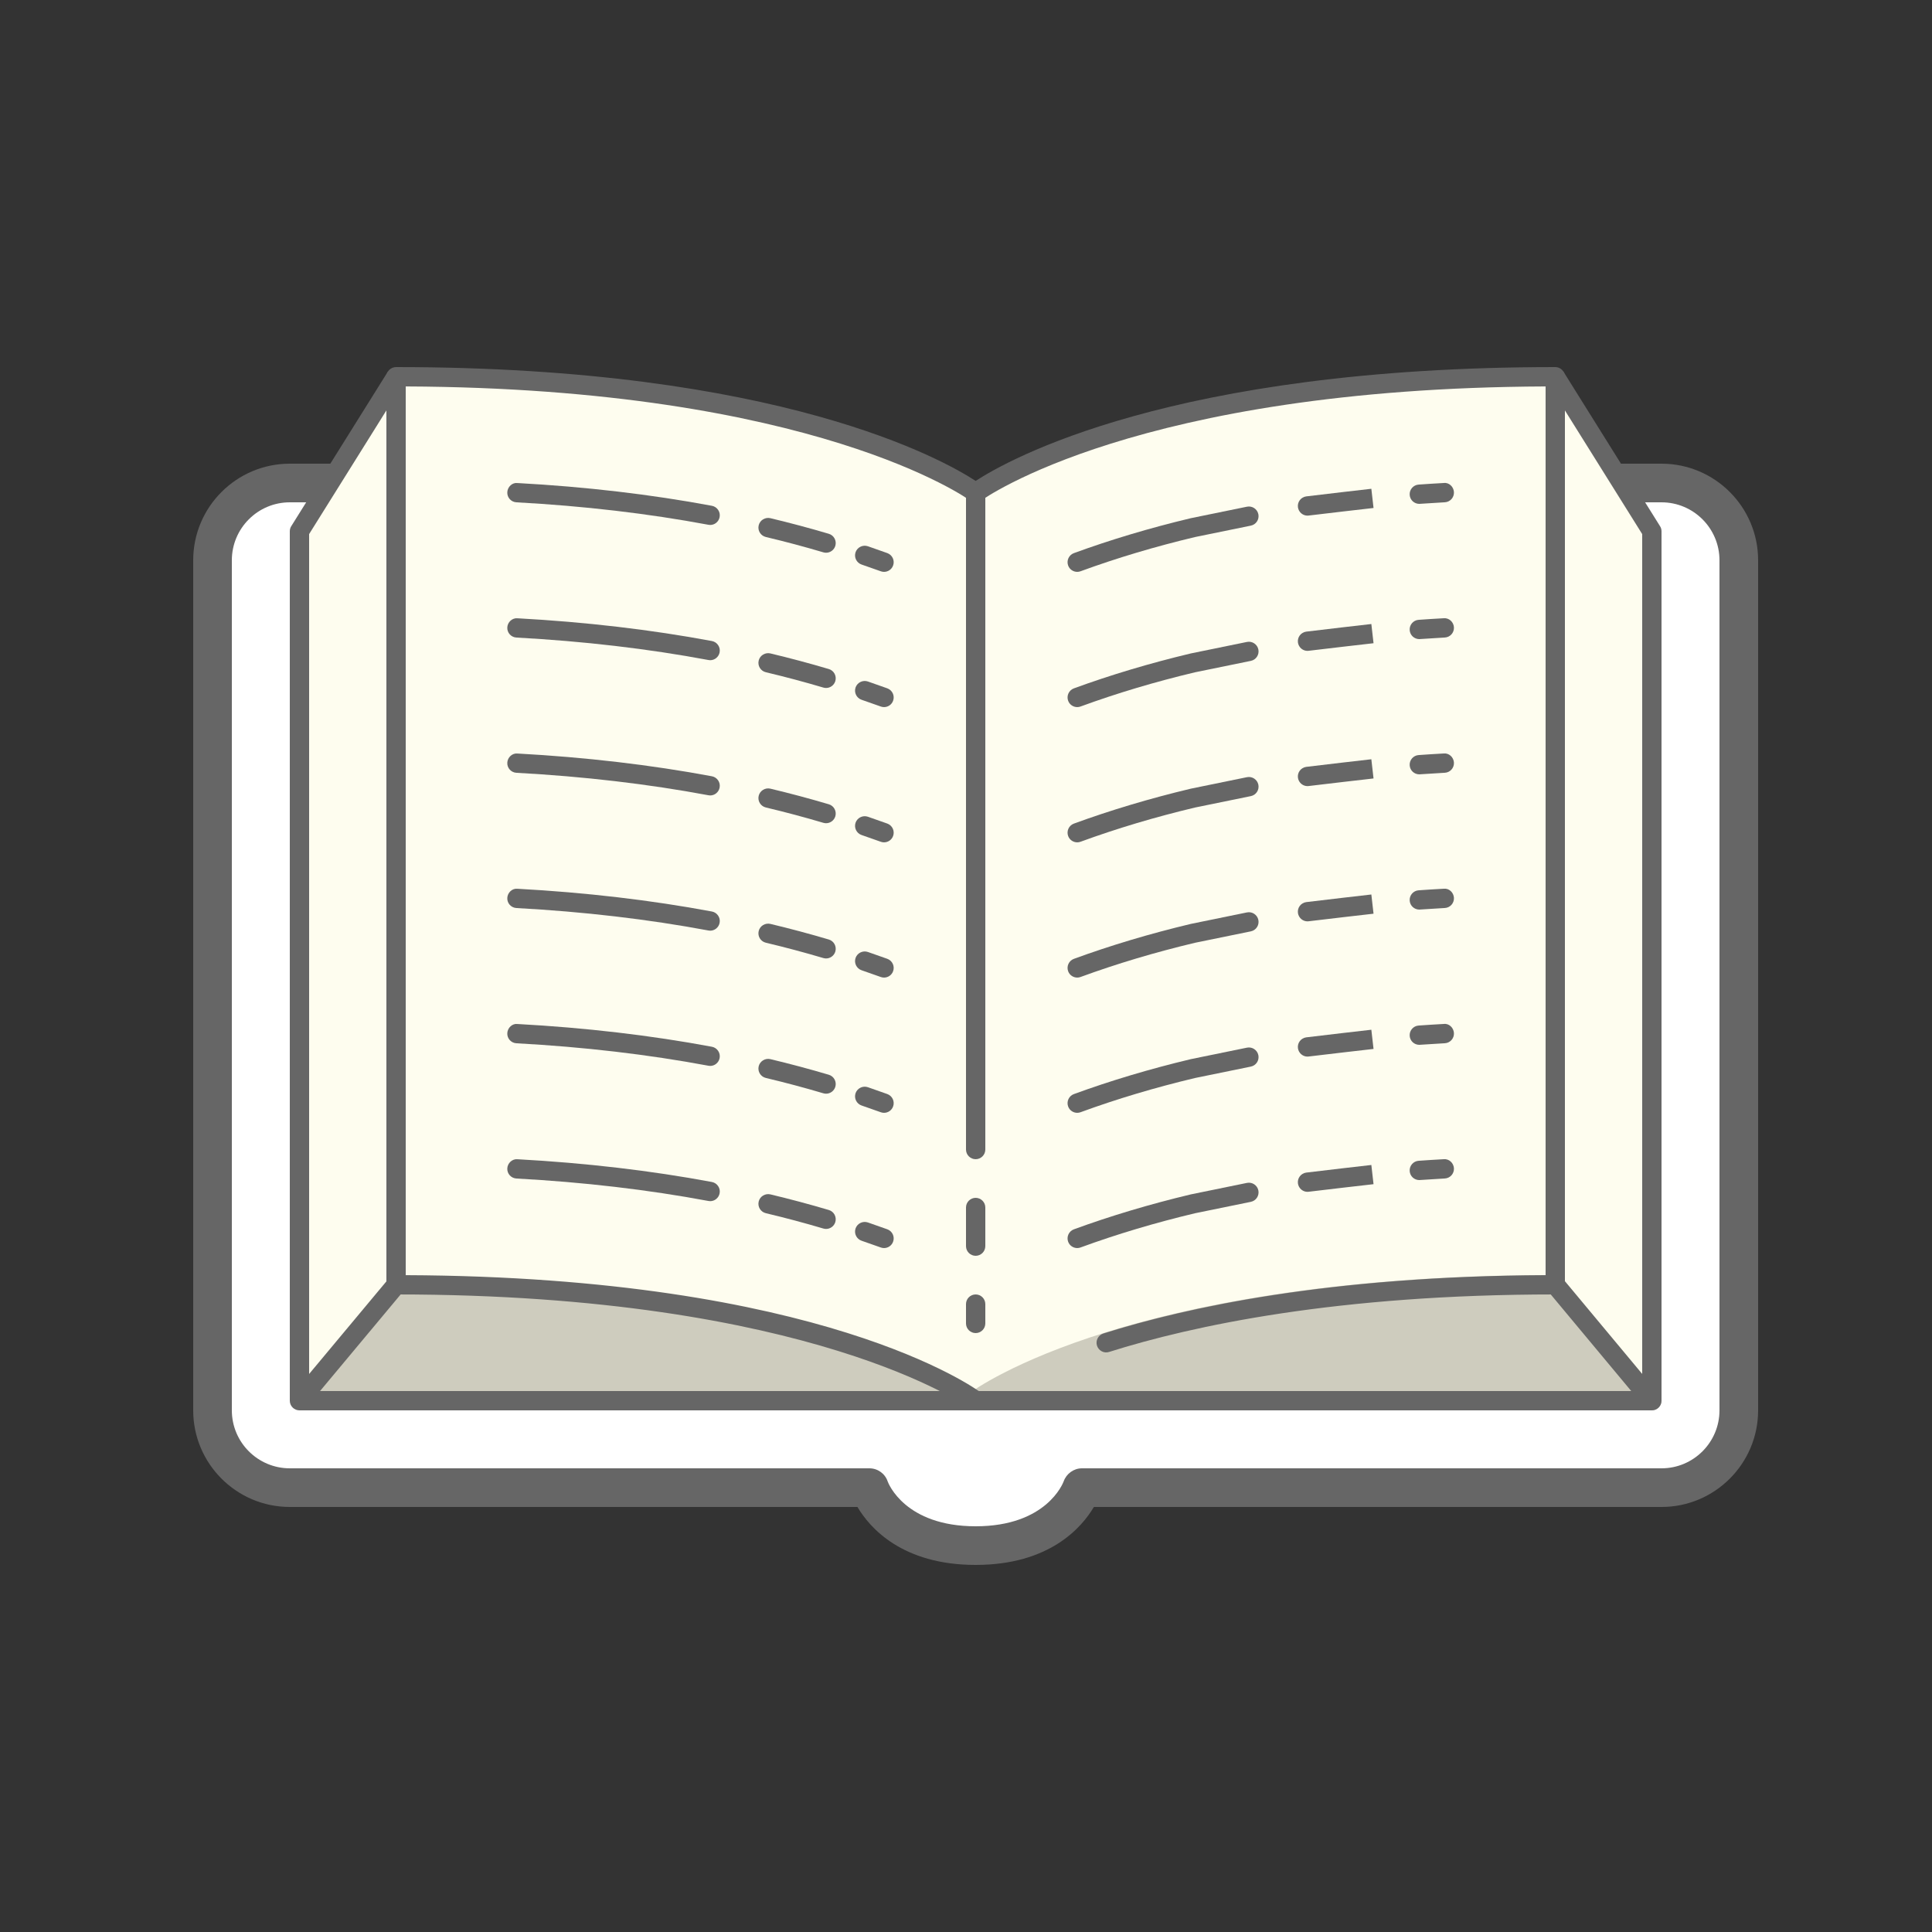 <?xml version="1.0" encoding="UTF-8"?>
<svg xmlns="http://www.w3.org/2000/svg" xmlns:xlink="http://www.w3.org/1999/xlink" width="200pt" height="200pt" viewBox="0 0 200 200" version="1.1">
<rect x="0" y="0" width="200" height="200" fill="#333333" stroke="none"/>
<g id="surface3743306">
<path style=" stroke:none;fill-rule:nonzero;fill:rgb(33.725%,37.255%,63.137%);fill-opacity:1;" d="M 91 145 C 91 145 93 151 101 151 C 109 151 111 145 111 145 "/>
<path style=" stroke:none;fill-rule:nonzero;fill:rgb(40%,40%,40%);fill-opacity:1;" d="M 101 152 C 92.379 152 90.141 145.59 90.051 145.316 C 89.875 144.793 90.16 144.227 90.684 144.051 C 91.207 143.875 91.77 144.156 91.945 144.68 C 92.023 144.895 93.863 150 101 150 C 108.195 150 110.035 144.734 110.051 144.684 C 110.227 144.16 110.793 143.879 111.316 144.051 C 111.84 144.227 112.121 144.793 111.949 145.316 C 111.859 145.59 109.621 152 101 152 Z M 101 152 "/>
<path style=" stroke:none;fill-rule:nonzero;fill:rgb(100%,100%,100%);fill-opacity:1;" d="M 34 50 L 30 50 C 25.582 50 22 53.582 22 58 L 22 146 C 22 150.418 25.582 154 30 154 L 90 154 C 90 154 92 160 101 160 C 110 160 112 154 112 154 L 172 154 C 176.418 154 180 150.418 180 146 L 180 58 C 180 53.582 176.418 50 172 50 Z M 34 50 "/>
<path style=" stroke:none;fill-rule:nonzero;fill:rgb(99.608%,99.216%,93.725%);fill-opacity:1;" d="M 171 55 L 171 145 L 31 145 L 31 55 L 41 39 C 85 39 101 51 101 51 C 101 51 117 39 161 39 Z M 171 55 "/>
<path style=" stroke:none;fill-rule:nonzero;fill:rgb(80.784%,80%,74.51%);fill-opacity:1;" d="M 31 145 L 101 145 C 101 145 85 133 41 133 Z M 31 145 "/>
<path style=" stroke:none;fill-rule:nonzero;fill:rgb(99.608%,99.216%,93.725%);fill-opacity:1;" d="M 41 39 C 85 39 101 51 101 51 C 101 51 117 39 161 39 L 161 133 C 117 133 101 145 101 145 C 101 145 85 133 41 133 Z M 41 39 "/>
<path style=" stroke:none;fill-rule:nonzero;fill:rgb(80.784%,80%,74.51%);fill-opacity:1;" d="M 171 146 L 101 146 C 100.57 146 100.188 145.723 100.051 145.316 C 99.914 144.906 100.055 144.457 100.398 144.199 C 101.062 143.699 117.172 131.996 161 131.996 C 161.297 131.996 161.578 132.129 161.77 132.359 L 171.77 144.359 C 172.02 144.656 172.07 145.07 171.906 145.422 C 171.738 145.777 171.387 146 171 146 Z M 171 146 "/>
<path style=" stroke:none;fill-rule:nonzero;fill:rgb(40%,40%,40%);fill-opacity:1;" d="M 30.223 144.363 L 40.23 132.371 L 41.766 133.652 L 31.758 145.645 Z M 30.223 144.363 "/>
<path style=" stroke:none;fill-rule:nonzero;fill:rgb(40%,40%,40%);fill-opacity:1;" d="M 172 48 L 166.625 48 L 169.125 52 L 172 52 C 175.309 52 178 54.691 178 58 L 178 146 C 178 149.309 175.309 152 172 152 L 112 152 C 111.156 152 110.398 152.551 110.113 153.344 C 110.043 153.535 108.332 158 101 158 C 93.668 158 91.957 153.535 91.895 153.367 C 91.625 152.551 90.863 152 90 152 L 30 152 C 26.691 152 24 149.309 24 146 L 24 58 C 24 54.691 26.691 52 30 52 L 32.875 52 L 35.375 48 L 30 48 C 24.484 48 20 52.484 20 58 L 20 146 C 20 151.516 24.484 156 30 156 L 88.762 156 C 90.023 158.133 93.367 162 101 162 C 108.633 162 111.977 158.133 113.238 156 L 172 156 C 177.516 156 182 151.516 182 146 L 182 58 C 182 52.484 177.516 48 172 48 Z M 172 48 "/>
<path style=" stroke:none;fill-rule:nonzero;fill:rgb(40%,40%,40%);fill-opacity:1;" d="M 100.996 146 C 100.789 146 100.578 145.938 100.402 145.801 C 100.242 145.684 84.047 134 41 134 C 40.449 134 40 133.551 40 133 L 40 39 C 40 38.449 40.449 38 41 38 C 80.734 38 97.688 47.621 101 49.785 C 104.312 47.621 121.266 38 161 38 C 161.551 38 162 38.449 162 39 L 162 133 C 162 133.551 161.551 134 161 134 C 138.406 134 123.414 137.238 114.812 139.953 C 114.293 140.125 113.727 139.828 113.559 139.301 C 113.395 138.777 113.688 138.215 114.211 138.047 C 122.816 135.328 137.707 132.098 160 132.004 L 160 40.004 C 117.699 40.18 101.758 51.684 101.598 51.801 C 101.246 52.066 100.754 52.066 100.402 51.801 C 100.242 51.684 84.301 40.18 42 40.004 L 42 132.004 C 85.074 132.18 100.941 143.707 101.602 144.199 C 102.043 144.531 102.133 145.156 101.801 145.598 C 101.605 145.863 101.301 146 100.996 146 Z M 100.996 146 "/>
<path style=" stroke:none;fill-rule:nonzero;fill:rgb(40%,40%,40%);fill-opacity:1;" d="M 171 146 L 31 146 C 30.449 146 30 145.551 30 145 L 30 55 C 30 54.812 30.051 54.629 30.152 54.469 L 40.152 38.469 L 41.848 39.527 L 32 55.289 L 32 144 L 170 144 L 170 55.289 L 160.152 39.531 L 161.848 38.473 L 171.848 54.473 C 171.949 54.629 172 54.812 172 55 L 172 145 C 172 145.551 171.551 146 171 146 Z M 171 146 "/>
<path style=" stroke:none;fill-rule:nonzero;fill:rgb(40%,40%,40%);fill-opacity:1;" d="M 160.23 133.637 L 161.766 132.355 L 171.766 144.355 L 170.227 145.633 Z M 160.23 133.637 "/>
<path style=" stroke:none;fill-rule:nonzero;fill:rgb(40%,40%,40%);fill-opacity:1;" d="M 85.516 57.219 C 85.422 57.219 85.324 57.203 85.227 57.176 C 83.316 56.609 81.316 56.074 79.281 55.59 C 78.742 55.461 78.41 54.922 78.539 54.383 C 78.668 53.844 79.215 53.52 79.746 53.641 C 81.816 54.137 83.852 54.68 85.797 55.258 C 86.328 55.414 86.629 55.973 86.473 56.504 C 86.344 56.938 85.945 57.219 85.516 57.219 Z M 85.516 57.219 "/>
<path style=" stroke:none;fill-rule:nonzero;fill:rgb(40%,40%,40%);fill-opacity:1;" d="M 91.516 59.199 C 91.398 59.199 91.285 59.18 91.172 59.137 C 90.547 58.91 89.879 58.676 89.191 58.441 C 88.668 58.262 88.391 57.691 88.566 57.172 C 88.746 56.648 89.316 56.371 89.84 56.547 C 90.543 56.789 91.219 57.027 91.859 57.258 C 92.375 57.449 92.645 58.023 92.453 58.543 C 92.305 58.949 91.922 59.199 91.516 59.199 Z M 91.516 59.199 "/>
<path style=" stroke:none;fill-rule:nonzero;fill:rgb(40%,40%,40%);fill-opacity:1;" d="M 73.516 54.344 C 73.457 54.344 73.391 54.336 73.332 54.324 C 67.105 53.16 60.422 52.375 53.461 52 C 52.906 51.969 52.484 51.496 52.516 50.949 C 52.543 50.395 53.039 49.934 53.566 50.004 C 60.613 50.387 67.387 51.18 73.695 52.359 C 74.238 52.461 74.598 52.984 74.496 53.527 C 74.406 54.008 73.988 54.344 73.516 54.344 Z M 73.516 54.344 "/>
<path style=" stroke:none;fill-rule:nonzero;fill:rgb(40%,40%,40%);fill-opacity:1;" d="M 85.516 71.219 C 85.422 71.219 85.324 71.203 85.227 71.176 C 83.316 70.609 81.316 70.074 79.281 69.59 C 78.742 69.461 78.41 68.922 78.539 68.383 C 78.668 67.844 79.215 67.52 79.746 67.641 C 81.816 68.137 83.852 68.68 85.797 69.258 C 86.328 69.414 86.629 69.973 86.473 70.504 C 86.344 70.938 85.945 71.219 85.516 71.219 Z M 85.516 71.219 "/>
<path style=" stroke:none;fill-rule:nonzero;fill:rgb(40%,40%,40%);fill-opacity:1;" d="M 91.516 73.199 C 91.398 73.199 91.285 73.18 91.172 73.137 C 90.547 72.91 89.879 72.676 89.191 72.441 C 88.668 72.262 88.391 71.691 88.566 71.172 C 88.746 70.648 89.316 70.371 89.84 70.547 C 90.543 70.789 91.219 71.027 91.859 71.258 C 92.375 71.449 92.645 72.023 92.453 72.543 C 92.305 72.949 91.922 73.199 91.516 73.199 Z M 91.516 73.199 "/>
<path style=" stroke:none;fill-rule:nonzero;fill:rgb(40%,40%,40%);fill-opacity:1;" d="M 73.516 68.344 C 73.457 68.344 73.391 68.336 73.332 68.324 C 67.105 67.16 60.422 66.375 53.461 66 C 52.906 65.969 52.484 65.496 52.516 64.949 C 52.543 64.395 53.039 63.953 53.566 64.004 C 60.613 64.387 67.387 65.18 73.695 66.359 C 74.238 66.461 74.598 66.984 74.496 67.527 C 74.406 68.008 73.988 68.344 73.516 68.344 Z M 73.516 68.344 "/>
<path style=" stroke:none;fill-rule:nonzero;fill:rgb(40%,40%,40%);fill-opacity:1;" d="M 85.516 85.219 C 85.422 85.219 85.324 85.203 85.227 85.176 C 83.316 84.609 81.316 84.074 79.281 83.59 C 78.742 83.461 78.41 82.922 78.539 82.383 C 78.668 81.848 79.215 81.516 79.746 81.641 C 81.816 82.137 83.852 82.68 85.797 83.258 C 86.328 83.414 86.629 83.973 86.473 84.504 C 86.344 84.938 85.945 85.219 85.516 85.219 Z M 85.516 85.219 "/>
<path style=" stroke:none;fill-rule:nonzero;fill:rgb(40%,40%,40%);fill-opacity:1;" d="M 91.516 87.199 C 91.398 87.199 91.285 87.18 91.172 87.137 C 90.547 86.91 89.879 86.676 89.191 86.441 C 88.668 86.262 88.391 85.691 88.566 85.172 C 88.746 84.648 89.316 84.371 89.84 84.547 C 90.543 84.789 91.219 85.027 91.859 85.258 C 92.375 85.449 92.645 86.023 92.453 86.543 C 92.305 86.949 91.922 87.199 91.516 87.199 Z M 91.516 87.199 "/>
<path style=" stroke:none;fill-rule:nonzero;fill:rgb(40%,40%,40%);fill-opacity:1;" d="M 73.516 82.344 C 73.457 82.344 73.391 82.336 73.332 82.324 C 67.105 81.16 60.422 80.375 53.461 80 C 52.906 79.969 52.484 79.496 52.516 78.949 C 52.543 78.395 53.039 77.949 53.566 78.004 C 60.613 78.387 67.387 79.18 73.695 80.359 C 74.238 80.461 74.598 80.984 74.496 81.527 C 74.406 82.008 73.988 82.344 73.516 82.344 Z M 73.516 82.344 "/>
<path style=" stroke:none;fill-rule:nonzero;fill:rgb(40%,40%,40%);fill-opacity:1;" d="M 85.516 99.219 C 85.422 99.219 85.324 99.203 85.227 99.176 C 83.316 98.609 81.316 98.074 79.281 97.59 C 78.742 97.461 78.41 96.922 78.539 96.383 C 78.668 95.844 79.215 95.52 79.746 95.641 C 81.816 96.137 83.852 96.68 85.797 97.258 C 86.328 97.414 86.629 97.973 86.473 98.504 C 86.344 98.938 85.945 99.219 85.516 99.219 Z M 85.516 99.219 "/>
<path style=" stroke:none;fill-rule:nonzero;fill:rgb(40%,40%,40%);fill-opacity:1;" d="M 91.516 101.199 C 91.398 101.199 91.285 101.18 91.172 101.137 C 90.547 100.91 89.879 100.676 89.191 100.441 C 88.668 100.262 88.391 99.691 88.566 99.172 C 88.746 98.648 89.316 98.371 89.84 98.547 C 90.543 98.789 91.219 99.027 91.859 99.258 C 92.375 99.449 92.645 100.023 92.453 100.543 C 92.305 100.949 91.922 101.199 91.516 101.199 Z M 91.516 101.199 "/>
<path style=" stroke:none;fill-rule:nonzero;fill:rgb(40%,40%,40%);fill-opacity:1;" d="M 73.516 96.344 C 73.457 96.344 73.391 96.336 73.332 96.324 C 67.105 95.16 60.422 94.375 53.461 94 C 52.906 93.969 52.484 93.496 52.516 92.949 C 52.543 92.395 53.039 91.941 53.566 92.004 C 60.613 92.387 67.387 93.18 73.695 94.359 C 74.238 94.461 74.598 94.984 74.496 95.527 C 74.406 96.008 73.988 96.344 73.516 96.344 Z M 73.516 96.344 "/>
<path style=" stroke:none;fill-rule:nonzero;fill:rgb(40%,40%,40%);fill-opacity:1;" d="M 85.516 113.219 C 85.422 113.219 85.324 113.203 85.227 113.176 C 83.316 112.609 81.316 112.074 79.281 111.59 C 78.742 111.461 78.41 110.922 78.539 110.383 C 78.668 109.848 79.215 109.516 79.746 109.641 C 81.816 110.137 83.852 110.68 85.797 111.258 C 86.328 111.414 86.629 111.973 86.473 112.504 C 86.344 112.938 85.945 113.219 85.516 113.219 Z M 85.516 113.219 "/>
<path style=" stroke:none;fill-rule:nonzero;fill:rgb(40%,40%,40%);fill-opacity:1;" d="M 91.516 115.199 C 91.398 115.199 91.285 115.18 91.172 115.137 C 90.547 114.91 89.879 114.676 89.191 114.441 C 88.668 114.262 88.391 113.691 88.566 113.172 C 88.746 112.648 89.316 112.371 89.84 112.547 C 90.543 112.789 91.219 113.027 91.859 113.258 C 92.375 113.449 92.645 114.023 92.453 114.543 C 92.305 114.949 91.922 115.199 91.516 115.199 Z M 91.516 115.199 "/>
<path style=" stroke:none;fill-rule:nonzero;fill:rgb(40%,40%,40%);fill-opacity:1;" d="M 73.516 110.344 C 73.457 110.344 73.391 110.336 73.332 110.324 C 67.105 109.16 60.422 108.375 53.461 108 C 52.906 107.969 52.484 107.496 52.516 106.949 C 52.543 106.395 53.039 105.934 53.566 106.004 C 60.613 106.387 67.387 107.18 73.695 108.359 C 74.238 108.461 74.598 108.984 74.496 109.527 C 74.406 110.008 73.988 110.344 73.516 110.344 Z M 73.516 110.344 "/>
<path style=" stroke:none;fill-rule:nonzero;fill:rgb(40%,40%,40%);fill-opacity:1;" d="M 85.516 127.219 C 85.422 127.219 85.324 127.203 85.227 127.176 C 83.316 126.609 81.316 126.074 79.281 125.59 C 78.742 125.461 78.41 124.922 78.539 124.383 C 78.668 123.844 79.215 123.52 79.746 123.641 C 81.816 124.137 83.852 124.68 85.797 125.258 C 86.328 125.414 86.629 125.973 86.473 126.504 C 86.344 126.938 85.945 127.219 85.516 127.219 Z M 85.516 127.219 "/>
<path style=" stroke:none;fill-rule:nonzero;fill:rgb(40%,40%,40%);fill-opacity:1;" d="M 91.516 129.199 C 91.398 129.199 91.285 129.18 91.172 129.137 C 90.547 128.91 89.879 128.676 89.191 128.441 C 88.668 128.262 88.391 127.691 88.566 127.172 C 88.746 126.648 89.316 126.371 89.84 126.547 C 90.543 126.789 91.219 127.027 91.859 127.258 C 92.375 127.449 92.645 128.023 92.453 128.543 C 92.305 128.949 91.922 129.199 91.516 129.199 Z M 91.516 129.199 "/>
<path style=" stroke:none;fill-rule:nonzero;fill:rgb(40%,40%,40%);fill-opacity:1;" d="M 73.516 124.344 C 73.457 124.344 73.391 124.336 73.332 124.324 C 67.105 123.16 60.422 122.375 53.461 122 C 52.906 121.969 52.484 121.496 52.516 120.949 C 52.543 120.395 53.039 119.953 53.566 120.004 C 60.613 120.387 67.387 121.18 73.695 122.359 C 74.238 122.461 74.598 122.984 74.496 123.527 C 74.406 124.008 73.988 124.344 73.516 124.344 Z M 73.516 124.344 "/>
<path style=" stroke:none;fill-rule:nonzero;fill:rgb(40%,40%,40%);fill-opacity:1;" d="M 111.516 73.199 C 111.105 73.199 110.723 72.949 110.574 72.543 C 110.383 72.023 110.652 71.449 111.172 71.258 C 114.965 69.871 119.039 68.652 123.281 67.641 L 129.086 66.453 C 129.625 66.344 130.152 66.691 130.266 67.234 C 130.375 67.777 130.027 68.305 129.484 68.414 L 123.715 69.594 C 119.578 70.578 115.578 71.773 111.859 73.137 C 111.746 73.18 111.629 73.199 111.516 73.199 Z M 111.516 73.199 "/>
<path style=" stroke:none;fill-rule:nonzero;fill:rgb(40%,40%,40%);fill-opacity:1;" d="M 135.355 67.379 C 134.863 67.379 134.438 67.02 134.363 66.52 C 134.285 65.973 134.664 65.465 135.215 65.387 C 135.926 65.289 141.961 64.598 141.961 64.598 L 142.188 66.586 C 142.188 66.586 136.199 67.27 135.492 67.367 C 135.449 67.375 135.402 67.379 135.355 67.379 Z M 135.355 67.379 "/>
<path style=" stroke:none;fill-rule:nonzero;fill:rgb(40%,40%,40%);fill-opacity:1;" d="M 146.926 66.16 C 146.406 66.16 145.965 65.762 145.93 65.23 C 145.891 64.684 146.305 64.203 146.855 64.164 C 147.707 64.105 148.574 64.047 149.457 64 C 150.004 63.949 150.48 64.391 150.512 64.945 C 150.539 65.496 150.117 65.969 149.566 65.996 C 148.695 66.043 147.84 66.098 146.992 66.156 C 146.973 66.16 146.949 66.16 146.926 66.16 Z M 146.926 66.16 "/>
<path style=" stroke:none;fill-rule:nonzero;fill:rgb(40%,40%,40%);fill-opacity:1;" d="M 111.516 59.199 C 111.105 59.199 110.723 58.949 110.574 58.543 C 110.383 58.023 110.652 57.449 111.172 57.258 C 114.965 55.871 119.039 54.652 123.281 53.641 L 129.086 52.453 C 129.625 52.344 130.152 52.691 130.266 53.234 C 130.375 53.777 130.027 54.305 129.484 54.414 L 123.715 55.594 C 119.578 56.578 115.578 57.773 111.859 59.137 C 111.746 59.18 111.629 59.199 111.516 59.199 Z M 111.516 59.199 "/>
<path style=" stroke:none;fill-rule:nonzero;fill:rgb(40%,40%,40%);fill-opacity:1;" d="M 135.355 53.379 C 134.863 53.379 134.438 53.02 134.363 52.52 C 134.285 51.973 134.664 51.465 135.215 51.387 C 135.926 51.289 141.961 50.598 141.961 50.598 L 142.188 52.586 C 142.188 52.586 136.199 53.27 135.492 53.367 C 135.449 53.375 135.402 53.379 135.355 53.379 Z M 135.355 53.379 "/>
<path style=" stroke:none;fill-rule:nonzero;fill:rgb(40%,40%,40%);fill-opacity:1;" d="M 146.926 52.16 C 146.406 52.16 145.965 51.762 145.93 51.23 C 145.891 50.684 146.305 50.203 146.855 50.164 C 147.707 50.105 148.574 50.047 149.457 50 C 150.004 49.926 150.48 50.391 150.512 50.945 C 150.539 51.496 150.117 51.969 149.566 51.996 C 148.695 52.043 147.84 52.098 146.992 52.156 C 146.973 52.16 146.949 52.16 146.926 52.16 Z M 146.926 52.16 "/>
<path style=" stroke:none;fill-rule:nonzero;fill:rgb(40%,40%,40%);fill-opacity:1;" d="M 111.516 101.199 C 111.105 101.199 110.723 100.949 110.574 100.543 C 110.383 100.023 110.652 99.449 111.172 99.258 C 114.965 97.871 119.039 96.652 123.281 95.641 L 129.086 94.453 C 129.625 94.344 130.152 94.691 130.266 95.234 C 130.375 95.777 130.027 96.305 129.484 96.414 L 123.715 97.594 C 119.578 98.578 115.578 99.773 111.859 101.137 C 111.746 101.18 111.629 101.199 111.516 101.199 Z M 111.516 101.199 "/>
<path style=" stroke:none;fill-rule:nonzero;fill:rgb(40%,40%,40%);fill-opacity:1;" d="M 135.355 95.379 C 134.863 95.379 134.438 95.02 134.363 94.52 C 134.285 93.973 134.664 93.465 135.215 93.387 C 135.926 93.289 141.961 92.598 141.961 92.598 L 142.188 94.586 C 142.188 94.586 136.199 95.27 135.492 95.367 C 135.449 95.375 135.402 95.379 135.355 95.379 Z M 135.355 95.379 "/>
<path style=" stroke:none;fill-rule:nonzero;fill:rgb(40%,40%,40%);fill-opacity:1;" d="M 146.926 94.16 C 146.406 94.16 145.965 93.762 145.93 93.23 C 145.891 92.684 146.305 92.203 146.855 92.164 C 147.707 92.105 148.574 92.047 149.457 92 C 150.004 91.934 150.48 92.391 150.512 92.945 C 150.539 93.496 150.117 93.969 149.566 93.996 C 148.695 94.043 147.84 94.098 146.992 94.156 C 146.973 94.16 146.949 94.16 146.926 94.16 Z M 146.926 94.16 "/>
<path style=" stroke:none;fill-rule:nonzero;fill:rgb(40%,40%,40%);fill-opacity:1;" d="M 111.516 87.199 C 111.105 87.199 110.723 86.949 110.574 86.543 C 110.383 86.023 110.652 85.449 111.172 85.258 C 114.965 83.871 119.039 82.652 123.281 81.641 L 129.086 80.453 C 129.625 80.344 130.152 80.691 130.266 81.234 C 130.375 81.777 130.027 82.305 129.484 82.414 L 123.715 83.594 C 119.578 84.578 115.578 85.773 111.859 87.137 C 111.746 87.18 111.629 87.199 111.516 87.199 Z M 111.516 87.199 "/>
<path style=" stroke:none;fill-rule:nonzero;fill:rgb(40%,40%,40%);fill-opacity:1;" d="M 135.355 81.379 C 134.863 81.379 134.438 81.02 134.363 80.52 C 134.285 79.973 134.664 79.465 135.215 79.387 C 135.926 79.289 141.961 78.598 141.961 78.598 L 142.188 80.586 C 142.188 80.586 136.199 81.27 135.492 81.367 C 135.449 81.375 135.402 81.379 135.355 81.379 Z M 135.355 81.379 "/>
<path style=" stroke:none;fill-rule:nonzero;fill:rgb(40%,40%,40%);fill-opacity:1;" d="M 146.926 80.16 C 146.406 80.16 145.965 79.762 145.93 79.23 C 145.891 78.684 146.305 78.203 146.855 78.164 C 147.707 78.105 148.574 78.047 149.457 78 C 150.004 77.941 150.48 78.391 150.512 78.945 C 150.539 79.496 150.117 79.969 149.566 79.996 C 148.695 80.043 147.84 80.098 146.992 80.156 C 146.973 80.16 146.949 80.16 146.926 80.16 Z M 146.926 80.16 "/>
<path style=" stroke:none;fill-rule:nonzero;fill:rgb(40%,40%,40%);fill-opacity:1;" d="M 111.516 129.199 C 111.105 129.199 110.723 128.949 110.574 128.543 C 110.383 128.023 110.652 127.449 111.172 127.258 C 114.965 125.871 119.039 124.652 123.281 123.641 L 129.086 122.453 C 129.625 122.344 130.152 122.691 130.266 123.234 C 130.375 123.777 130.027 124.305 129.484 124.414 L 123.715 125.594 C 119.578 126.578 115.578 127.773 111.859 129.137 C 111.746 129.18 111.629 129.199 111.516 129.199 Z M 111.516 129.199 "/>
<path style=" stroke:none;fill-rule:nonzero;fill:rgb(40%,40%,40%);fill-opacity:1;" d="M 135.355 123.379 C 134.863 123.379 134.438 123.02 134.363 122.52 C 134.285 121.973 134.664 121.465 135.215 121.387 C 135.926 121.289 141.961 120.598 141.961 120.598 L 142.188 122.586 C 142.188 122.586 136.199 123.27 135.492 123.367 C 135.449 123.375 135.402 123.379 135.355 123.379 Z M 135.355 123.379 "/>
<path style=" stroke:none;fill-rule:nonzero;fill:rgb(40%,40%,40%);fill-opacity:1;" d="M 146.926 122.16 C 146.406 122.16 145.965 121.762 145.93 121.23 C 145.891 120.684 146.305 120.203 146.855 120.164 C 147.707 120.105 148.574 120.047 149.457 120 C 150.004 119.945 150.48 120.391 150.512 120.945 C 150.539 121.496 150.117 121.969 149.566 121.996 C 148.695 122.043 147.84 122.098 146.992 122.156 C 146.973 122.16 146.949 122.16 146.926 122.16 Z M 146.926 122.16 "/>
<path style=" stroke:none;fill-rule:nonzero;fill:rgb(40%,40%,40%);fill-opacity:1;" d="M 111.516 115.199 C 111.105 115.199 110.723 114.949 110.574 114.543 C 110.383 114.023 110.652 113.449 111.172 113.258 C 114.965 111.871 119.039 110.652 123.281 109.641 L 129.086 108.453 C 129.625 108.344 130.152 108.691 130.266 109.234 C 130.375 109.777 130.027 110.305 129.484 110.414 L 123.715 111.594 C 119.578 112.578 115.578 113.773 111.859 115.137 C 111.746 115.18 111.629 115.199 111.516 115.199 Z M 111.516 115.199 "/>
<path style=" stroke:none;fill-rule:nonzero;fill:rgb(40%,40%,40%);fill-opacity:1;" d="M 135.355 109.379 C 134.863 109.379 134.438 109.02 134.363 108.52 C 134.285 107.973 134.664 107.465 135.215 107.387 C 135.926 107.289 141.961 106.598 141.961 106.598 L 142.188 108.586 C 142.188 108.586 136.199 109.27 135.492 109.367 C 135.449 109.375 135.402 109.379 135.355 109.379 Z M 135.355 109.379 "/>
<path style=" stroke:none;fill-rule:nonzero;fill:rgb(40%,40%,40%);fill-opacity:1;" d="M 146.926 108.16 C 146.406 108.16 145.965 107.762 145.93 107.23 C 145.891 106.684 146.305 106.203 146.855 106.164 C 147.707 106.105 148.574 106.047 149.457 106 C 150.004 105.926 150.48 106.391 150.512 106.945 C 150.539 107.496 150.117 107.969 149.566 107.996 C 148.695 108.043 147.84 108.098 146.992 108.156 C 146.973 108.16 146.949 108.16 146.926 108.16 Z M 146.926 108.16 "/>
<path style=" stroke:none;fill-rule:nonzero;fill:rgb(40%,40%,40%);fill-opacity:1;" d="M 101 120 C 100.449 120 100 119.551 100 119 L 100 51 C 100 50.449 100.449 50 101 50 C 101.551 50 102 50.449 102 51 L 102 119 C 102 119.551 101.551 120 101 120 Z M 101 120 "/>
<path style=" stroke:none;fill-rule:nonzero;fill:rgb(40%,40%,40%);fill-opacity:1;" d="M 101 138 C 100.449 138 100 137.551 100 137 L 100 135 C 100 134.449 100.449 134 101 134 C 101.551 134 102 134.449 102 135 L 102 137 C 102 137.551 101.551 138 101 138 Z M 101 138 "/>
<path style=" stroke:none;fill-rule:nonzero;fill:rgb(40%,40%,40%);fill-opacity:1;" d="M 101 130 C 100.449 130 100 129.551 100 129 L 100 125 C 100 124.449 100.449 124 101 124 C 101.551 124 102 124.449 102 125 L 102 129 C 102 129.551 101.551 130 101 130 Z M 101 130 "/>
</g>
</svg>
